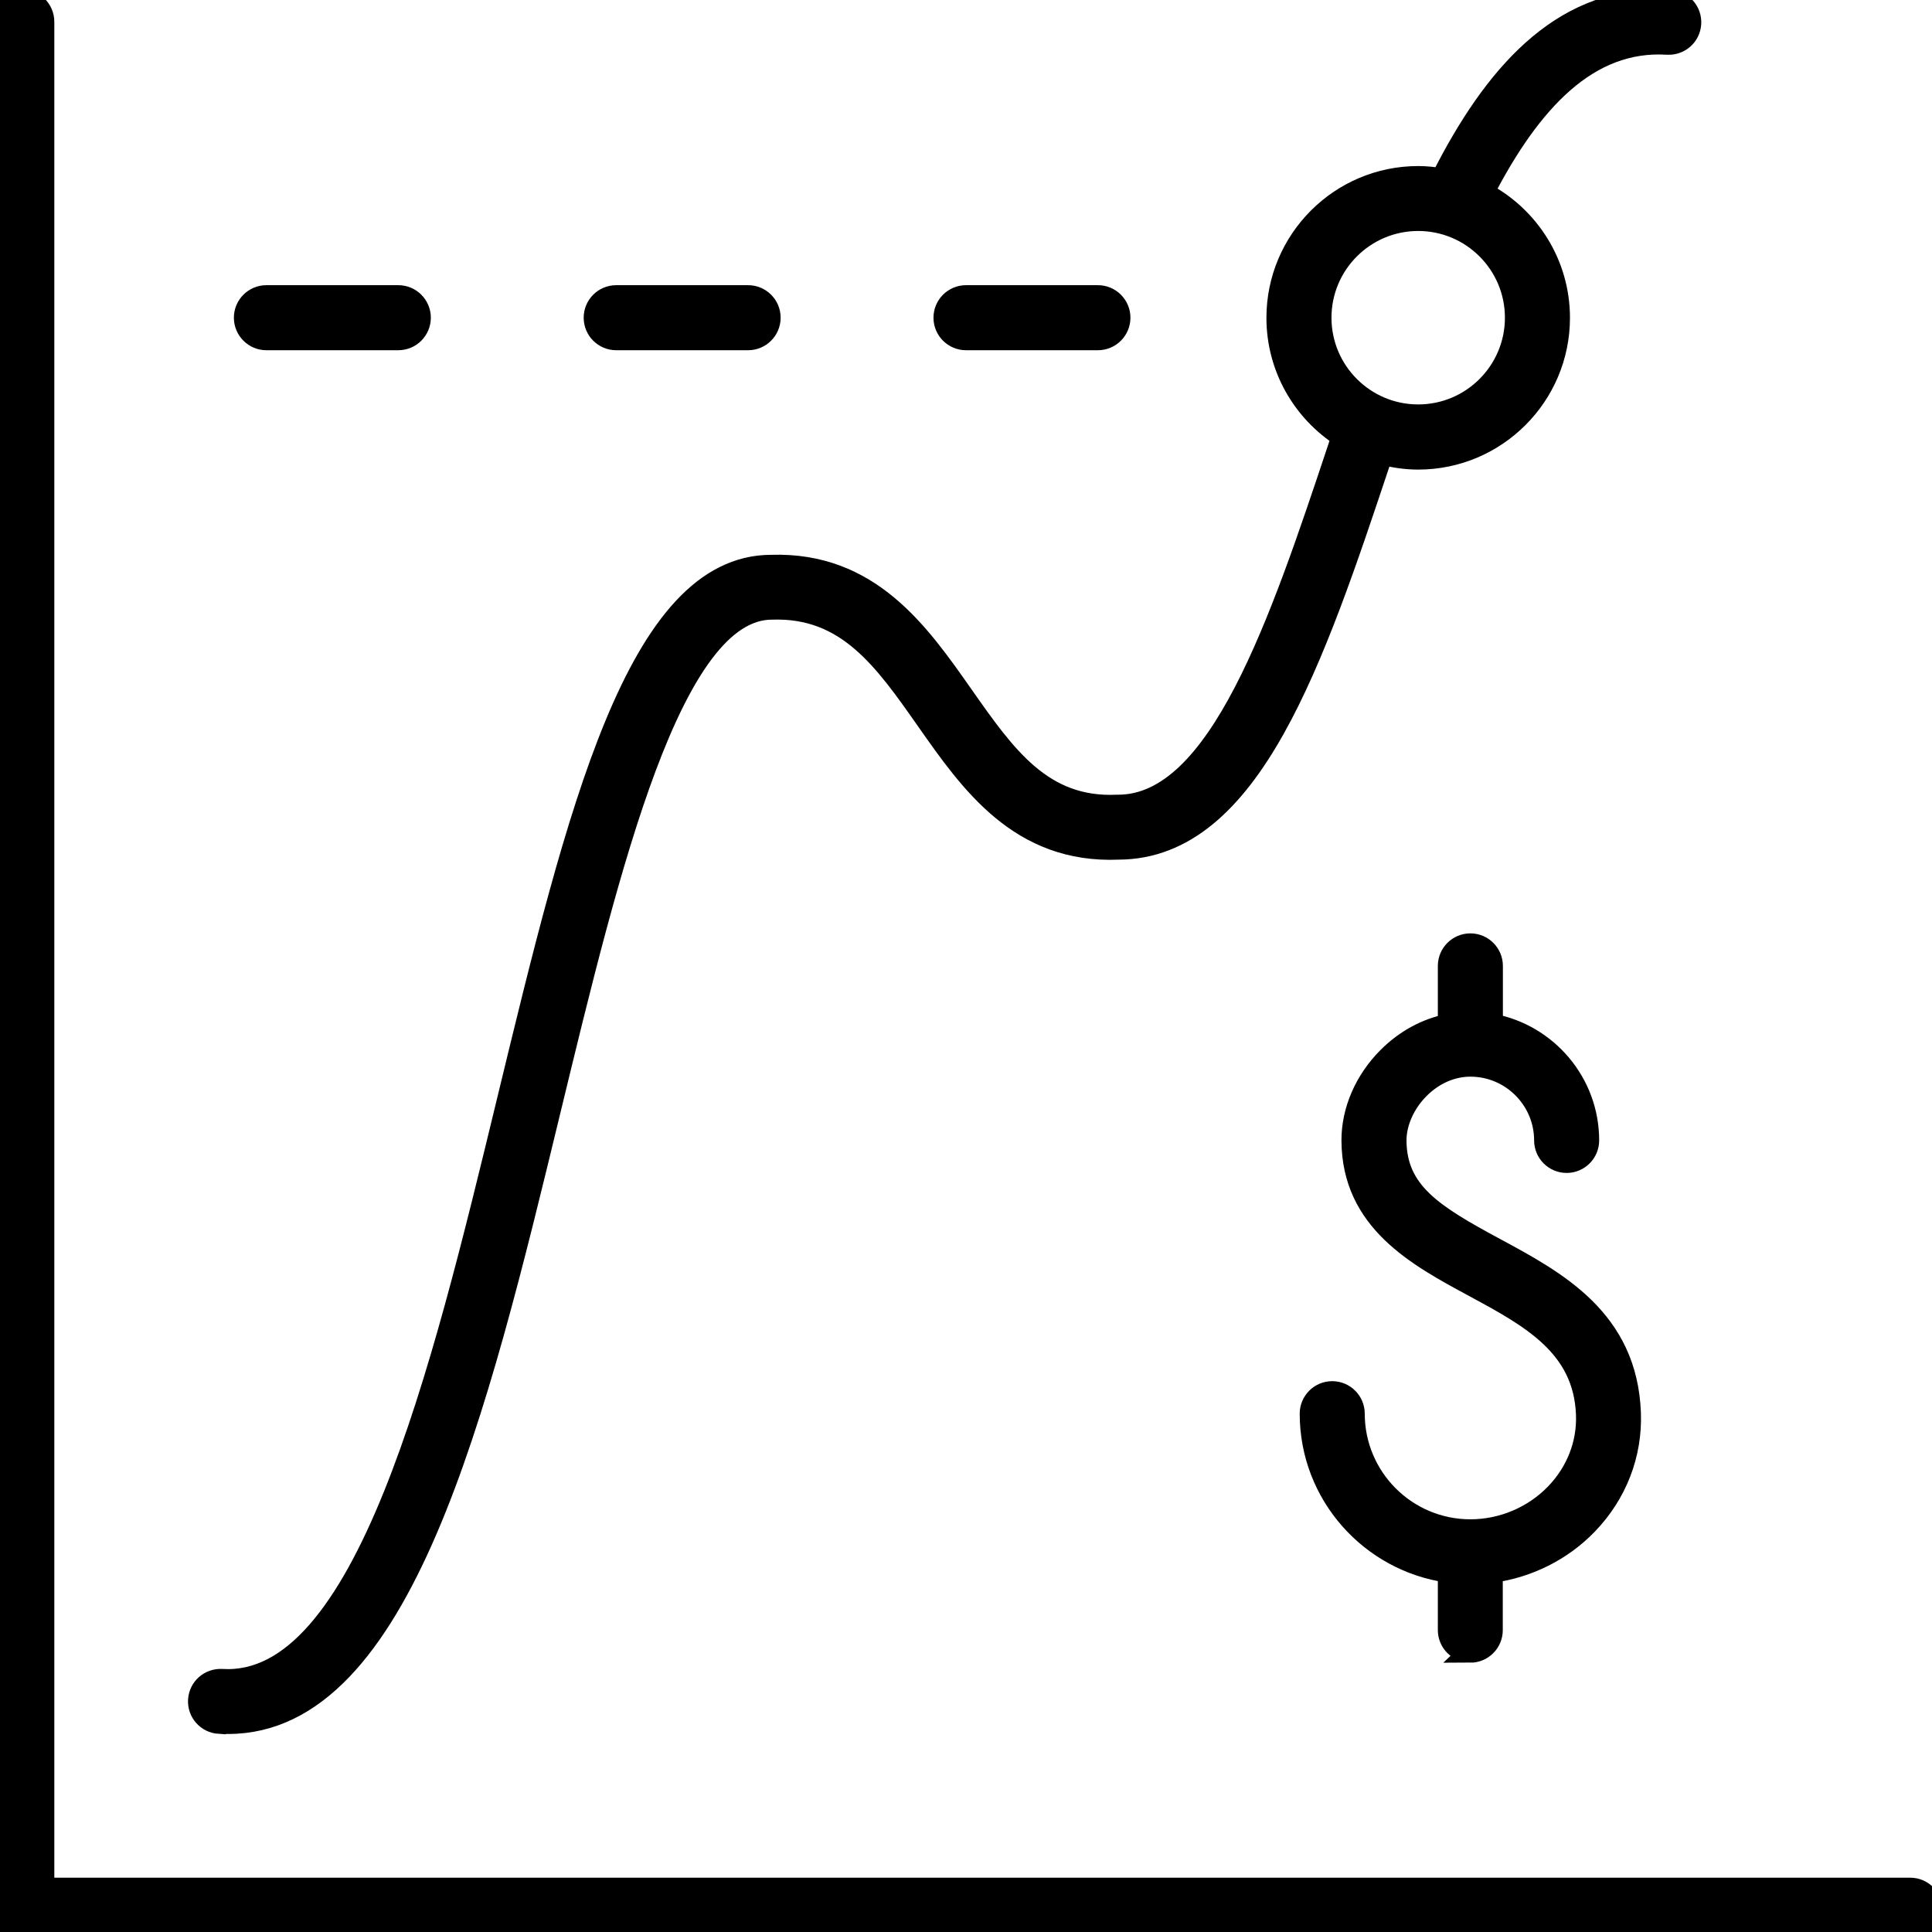 <?xml version="1.0" encoding="UTF-8"?>
<svg id="Finance_Investment_Economics" data-name="Finance, Investment &amp;amp; Economics" xmlns="http://www.w3.org/2000/svg" viewBox="0 0 180 180">
  <defs>
    <style>
      .cls-1 {
        stroke: #000;
        stroke-miterlimit: 10;
        stroke-width: 2px;
      }
    </style>
  </defs>
  <path class="cls-1" d="M136.98,153.91c1.12,0,2.03-.91,2.03-2.03v-5.41c3.35-.46,6.5-2.02,8.86-4.47,2.73-2.83,4.15-6.51,4.01-10.35-.32-8.72-6.85-12.24-12.62-15.35-5.71-3.08-9.2-5.21-9.22-10.05,0-1.67.8-3.47,2.15-4.83,1.35-1.36,3.06-2.11,4.8-2.11,3.83,0,6.94,3.12,6.94,6.94,0,1.12.91,2.03,2.03,2.03s2.03-.91,2.03-2.03c0-5.37-3.87-9.85-8.97-10.81v-5.45c0-1.12-.91-2.03-2.03-2.03s-2.03.91-2.03,2.03v5.46c-2.09.42-4.04,1.48-5.65,3.1-2.13,2.14-3.34,4.95-3.33,7.71.03,7.49,6.05,10.74,11.36,13.6,5.27,2.85,10.25,5.54,10.49,11.93.1,2.73-.92,5.35-2.87,7.38-2.07,2.15-4.98,3.38-7.97,3.38-5.98,0-10.84-4.86-10.84-10.84,0-1.12-.91-2.03-2.03-2.03s-2.03.91-2.03,2.03c0,7.53,5.62,13.75,12.87,14.75v5.41c0,1.12.91,2.03,2.03,2.03Z"/>
  <path class="cls-1" d="M177.97,175.94H4.06V2.03C4.06.91,3.15,0,2.03,0S0,.91,0,2.03v175.94c0,1.12.91,2.03,2.03,2.03h175.94c1.12,0,2.03-.91,2.03-2.03s-.91-2.03-2.03-2.03Z"/>
  <path class="cls-1" d="M24.82,31.63h12.29c1.12,0,2.03-.91,2.03-2.03s-.91-2.03-2.03-2.03h-12.29c-1.12,0-2.03.91-2.03,2.03s.91,2.03,2.03,2.03Z"/>
  <path class="cls-1" d="M57.41,31.63h12.29c1.12,0,2.03-.91,2.03-2.03s-.91-2.03-2.03-2.03h-12.29c-1.12,0-2.03.91-2.03,2.03s.91,2.03,2.03,2.03Z"/>
  <path class="cls-1" d="M90,31.63h12.29c1.12,0,2.03-.91,2.03-2.03s-.91-2.03-2.03-2.03h-12.29c-1.12,0-2.03.91-2.03,2.03s.91,2.03,2.03,2.03Z"/>
  <path class="cls-1" d="M20.43,160.52c.28.02.56.03.83.03,16.15,0,23.2-29.09,30.01-57.23,5.55-22.9,11.28-46.59,20.65-46.59,7-.23,10.45,4.69,14.44,10.38,4.07,5.8,8.66,12.37,17.85,11.98,12.32-.04,18.18-17.63,24.39-36.24.06-.18.12-.37.19-.55,1.07.28,2.19.45,3.34.45,7.25,0,13.14-5.9,13.14-13.14,0-5.06-2.88-9.45-7.08-11.65,4.4-8.52,9.76-14.32,17.16-13.86,1.13.06,2.08-.78,2.15-1.9.07-1.12-.78-2.08-1.9-2.15-.38-.02-.75-.03-1.12-.03-9.08,0-15.27,6.91-20.18,16.65-.71-.12-1.43-.2-2.17-.2-7.25,0-13.14,5.9-13.14,13.14,0,4.64,2.42,8.72,6.06,11.06-.1.3-.2.61-.3.91-5.48,16.45-11.16,33.46-20.58,33.46-.03,0-.06,0-.09,0-6.98.32-10.41-4.58-14.39-10.25-4.08-5.81-8.66-12.39-17.83-12.1-12.5,0-18.07,23.03-24.53,49.69-6.23,25.74-13.29,54.93-26.66,54.11-1.13-.06-2.08.78-2.15,1.9-.07,1.12.78,2.08,1.9,2.15ZM132.13,20.52c5.01,0,9.08,4.07,9.08,9.08s-4.07,9.08-9.08,9.08-9.08-4.07-9.08-9.08,4.07-9.08,9.08-9.08Z"/>
</svg>